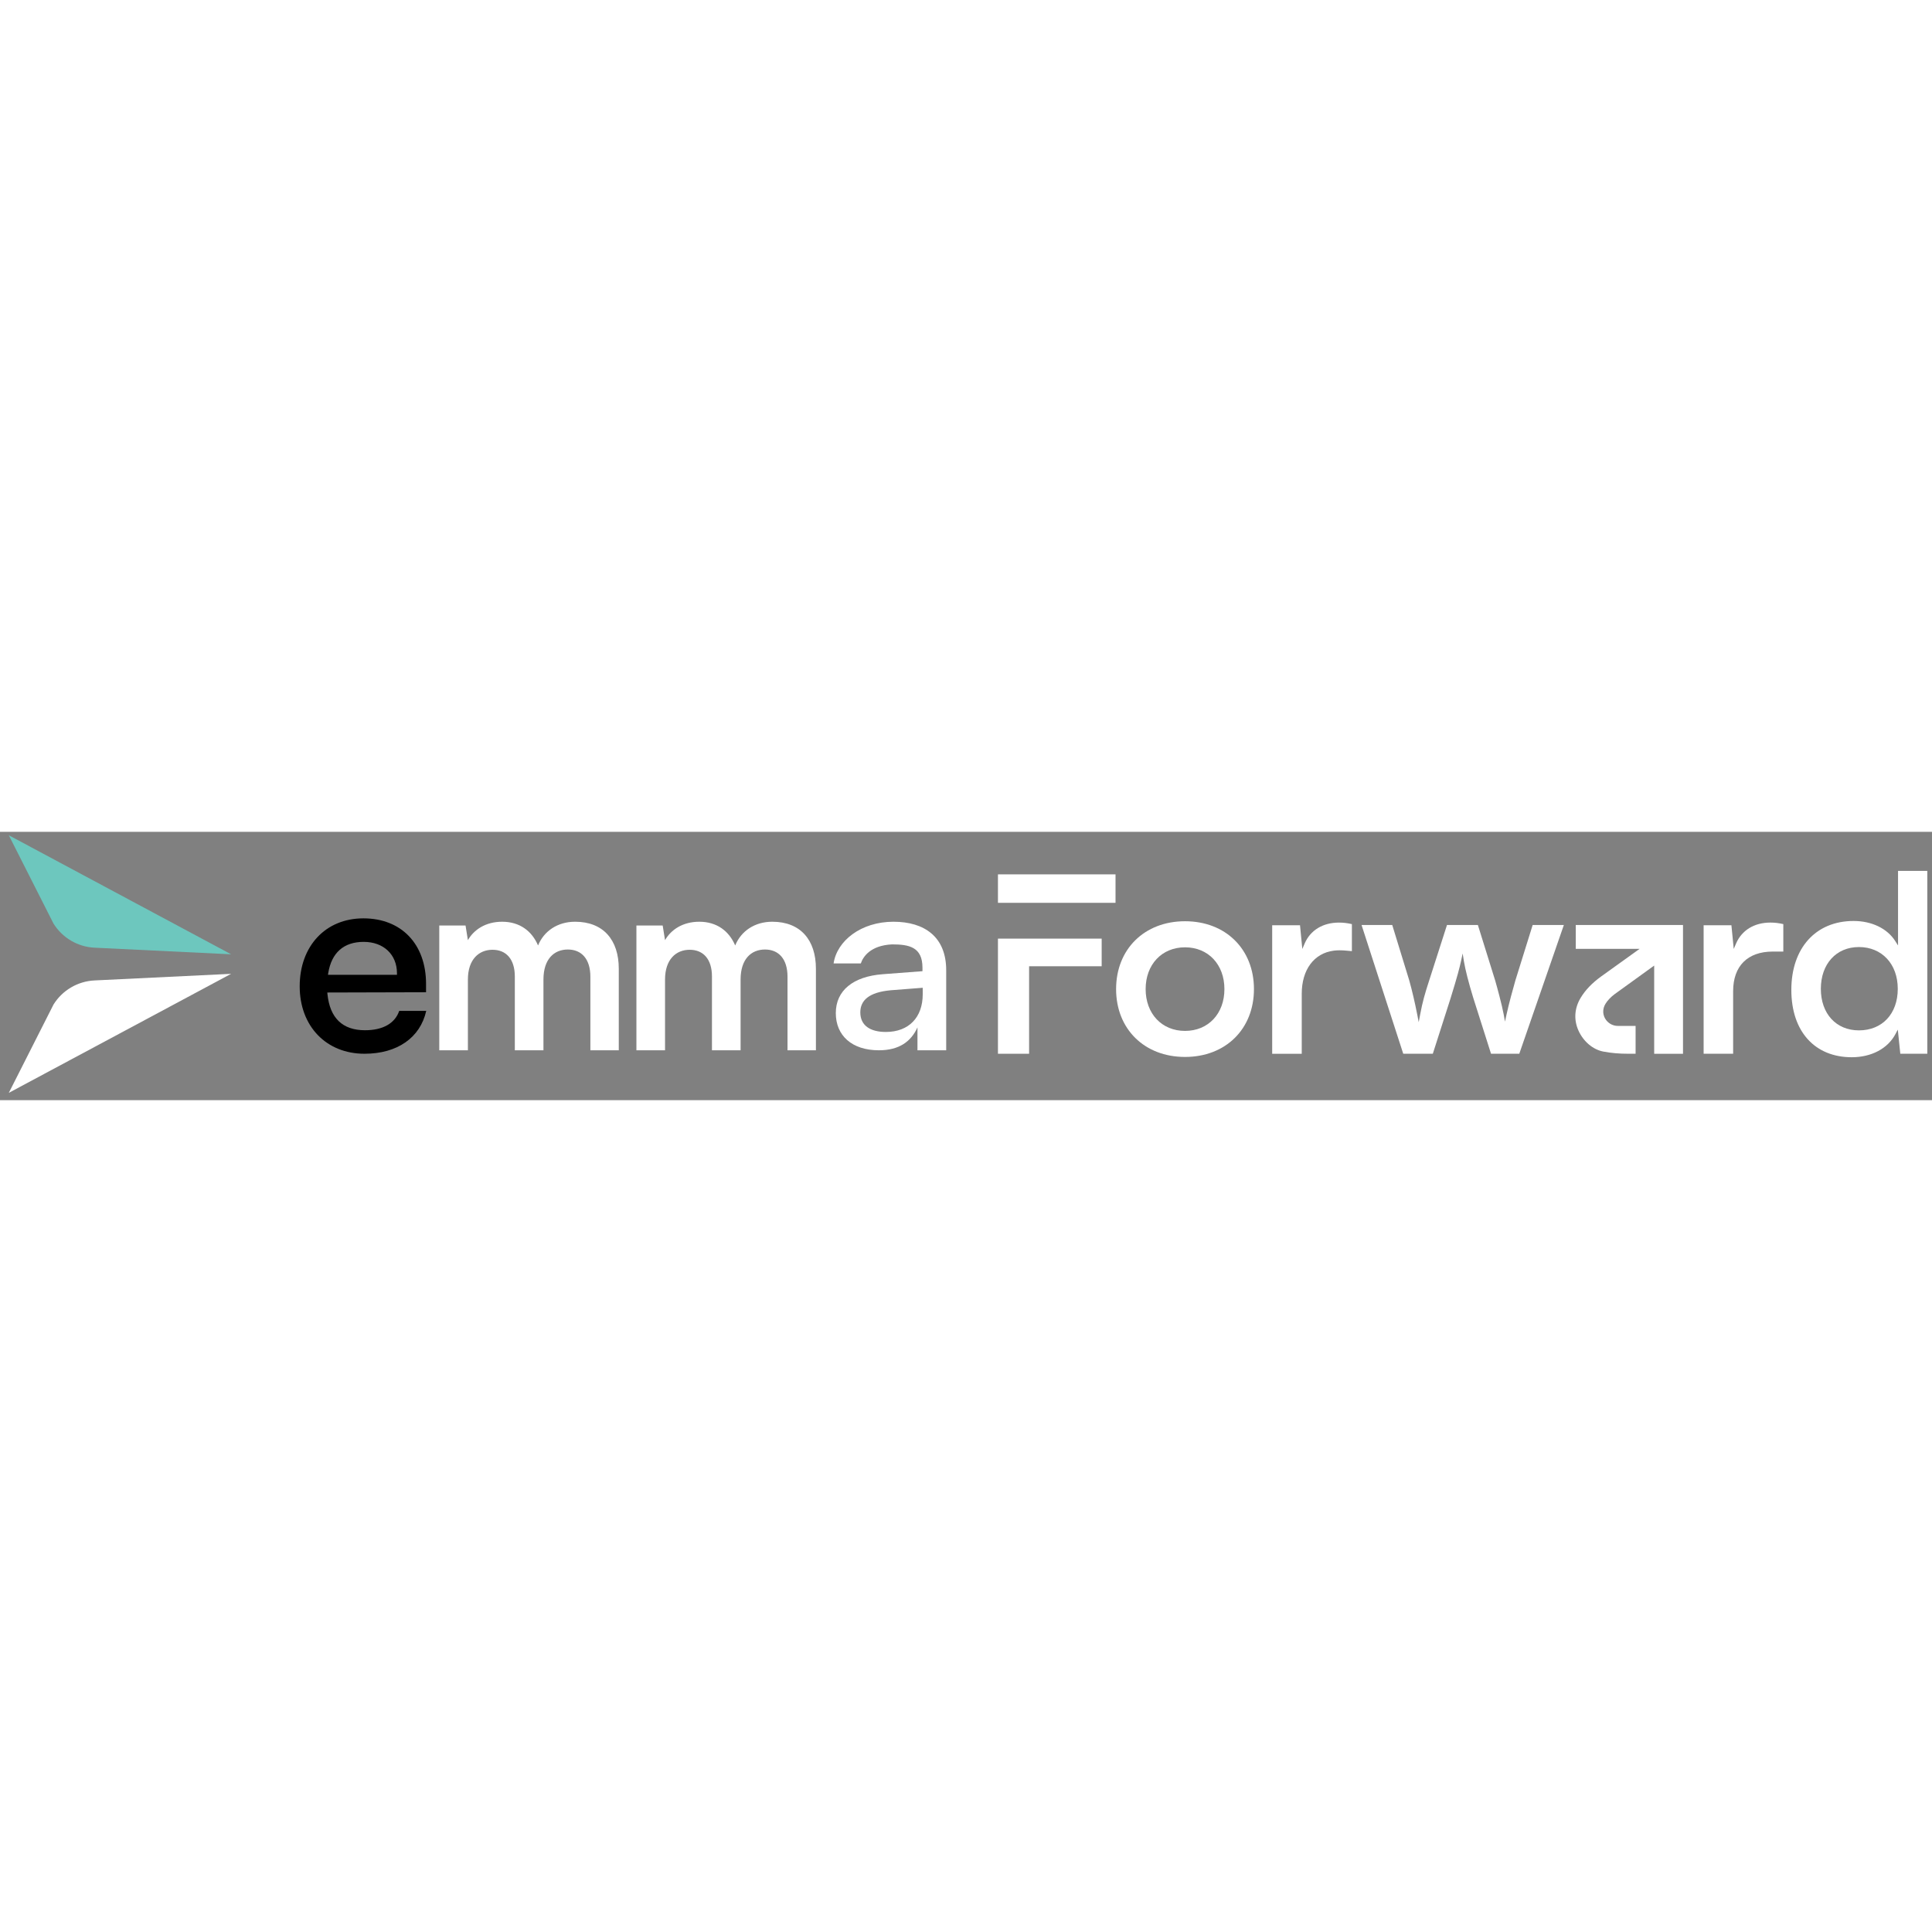 <?xml version="1.0" encoding="UTF-8"?> <svg xmlns="http://www.w3.org/2000/svg" width="180" height="180" viewBox="0 0 180 25" fill="none"><rect x="0" y="0" width="180" height="25" fill="#808080" stroke="none"/><path d="M102.64 9.949V12.524H95.879V20.676H92.977V9.949H102.64Z" fill="white"></path><path d="M103.931 3.963H92.977V6.614H103.931V3.963Z" fill="white"></path><path d="M110.406 8.33C106.625 8.33 103.984 10.93 103.984 14.653C103.984 18.375 106.625 20.973 110.406 20.973C114.188 20.973 116.828 18.375 116.828 14.653C116.828 10.93 114.188 8.33 110.406 8.33ZM110.406 18.547C108.244 18.547 106.737 16.944 106.737 14.653C106.737 12.362 108.244 10.759 110.406 10.759C112.568 10.759 114.076 12.359 114.076 14.653C114.076 16.947 112.568 18.547 110.406 18.547Z" fill="white"></path><path d="M125.953 8.597V11.116L125.438 11.069C124.974 11.026 124.598 11.026 124.258 11.071C122.421 11.31 121.28 12.849 121.28 15.089V20.677H118.527V8.705H121.12L121.334 10.912L121.55 10.409C122.082 9.166 123.248 8.455 124.753 8.455C125.146 8.455 125.532 8.5 125.953 8.598L125.953 8.597Z" fill="white"></path><path d="M145.701 8.678L141.548 20.676H138.916L137.257 15.457C136.836 14.088 136.513 12.822 136.391 12.069L136.273 11.332L136.116 12.061C136.003 12.581 135.801 13.396 135.148 15.505L133.492 20.675H130.737L126.852 8.677H129.711L131.297 13.845C131.561 14.787 131.811 15.855 132.039 17.013L132.179 17.736L132.314 17.013C132.536 15.83 132.753 15.079 133.154 13.847L134.813 8.677H137.69L139.3 13.844C139.438 14.308 139.942 16.158 140.091 16.988L140.217 17.682L140.366 16.991C140.572 16.046 140.976 14.561 141.185 13.844L142.796 8.677H145.7L145.701 8.678Z" fill="white"></path><path d="M166.148 8.597V11.155H165.169C162.819 11.155 161.472 12.502 161.472 14.85V20.676H158.723V8.704H161.312L161.529 10.911L161.743 10.408C162.277 9.165 163.444 8.454 164.945 8.454C165.341 8.454 165.727 8.499 166.149 8.597L166.148 8.597Z" fill="white"></path><path d="M156.802 8.681V20.681H154.117V12.46L150.451 15.109C150.065 15.396 149.765 15.713 149.576 16.028C149.318 16.455 149.301 16.944 149.529 17.366C149.768 17.805 150.226 18.081 150.723 18.081C151.148 18.081 152.039 18.084 152.385 18.084V20.676H151.747C150.858 20.676 150.13 20.614 149.382 20.473C148.415 20.29 147.526 19.543 147.065 18.521C146.61 17.518 146.683 16.43 147.268 15.462C147.71 14.731 148.337 14.079 149.183 13.469C149.796 13.027 152.402 11.158 152.402 11.158L152.759 10.902H146.81V8.681H156.803H156.802Z" fill="white"></path><path d="M176.836 3.64V10.587L176.578 10.18C175.836 9.005 174.384 8.305 172.695 8.305C169.169 8.305 166.895 10.827 166.895 14.726C166.895 18.626 169.102 21 172.521 21C174.359 21 175.883 20.192 176.597 18.837L176.814 18.427L177.047 20.676H179.563V3.64H176.836H176.836ZM173.192 18.497C171.069 18.497 169.644 16.942 169.644 14.628C169.644 12.314 171.07 10.734 173.192 10.734C175.315 10.734 176.811 12.297 176.811 14.628C176.811 16.959 175.357 18.497 173.192 18.497Z" fill="white"></path><path d="M81.883 20.352C79.36 20.352 77.87 18.972 77.87 16.89C77.87 14.785 79.48 13.475 82.244 13.265L85.944 12.984L85.944 12.657C85.944 10.739 84.708 10.486 83.115 10.486C81.075 10.582 80.399 11.663 80.201 12.259L77.664 12.259C77.976 10.156 80.213 8.376 83.241 8.376C86.149 8.376 88.155 9.803 88.155 12.89L88.155 20.352L86.817 20.352L85.478 20.352L85.478 18.224C84.878 19.534 83.782 20.352 81.883 20.352ZM82.532 18.645C84.671 18.645 85.968 17.288 85.968 15.136L85.968 14.528L82.965 14.762C80.97 14.949 80.153 15.697 80.153 16.82C80.153 18.037 81.066 18.645 82.532 18.645Z" fill="white"></path><path d="M43.593 20.352H40.926V8.729H43.374L43.593 10.094C44.139 9.129 45.232 8.376 46.785 8.376C48.424 8.376 49.561 9.247 50.129 10.588C50.676 9.247 51.944 8.376 53.583 8.376C56.207 8.376 57.65 10.07 57.65 12.752V20.352L55.004 20.352V13.505C55.004 11.835 54.174 10.964 52.906 10.964C51.616 10.964 50.632 11.858 50.632 13.764V20.352H47.965V13.482C47.965 11.858 47.156 10.988 45.888 10.988C44.62 10.988 43.593 11.882 43.593 13.764V20.352Z" fill="white"></path><path d="M61.96 20.352H59.293V8.729H61.741L61.96 10.094C62.507 9.129 63.6 8.376 65.152 8.376C66.791 8.376 67.928 9.247 68.496 10.588C69.043 9.247 70.311 8.376 71.951 8.376C74.574 8.376 76.017 10.07 76.017 12.752V20.352L73.371 20.352V13.505C73.371 11.835 72.541 10.964 71.273 10.964C69.983 10.964 68.999 11.858 68.999 13.764V20.352H66.332V13.482C66.332 11.858 65.523 10.988 64.255 10.988C62.987 10.988 61.96 11.882 61.96 13.764V20.352Z" fill="white"></path><path d="M8.807 13.845L21.534 13.229L0.82 24.319L4.986 16.089C5.814 14.759 7.242 13.921 8.807 13.845Z" fill="white"></path><path d="M4.986 8.55L0.82 0.319L21.534 11.41L8.807 10.794C7.242 10.718 5.814 9.879 4.986 8.55Z" fill="#6DC7BE"></path><path d="M37.194 16.683C36.798 17.845 35.672 18.485 34.006 18.485C31.914 18.485 30.738 17.353 30.509 15.124L30.492 14.97L39.694 14.945V14.171C39.694 10.461 37.404 8.061 33.858 8.061C30.313 8.061 27.922 10.665 27.922 14.392C27.922 18.119 30.403 20.675 33.956 20.675C37.01 20.675 39.147 19.186 39.711 16.683H37.194ZM30.581 13.16C30.891 11.257 32.031 10.252 33.884 10.252C35.736 10.252 36.985 11.43 36.985 13.182V13.322H30.557L30.582 13.16H30.581Z" fill="black"></path></svg> 
